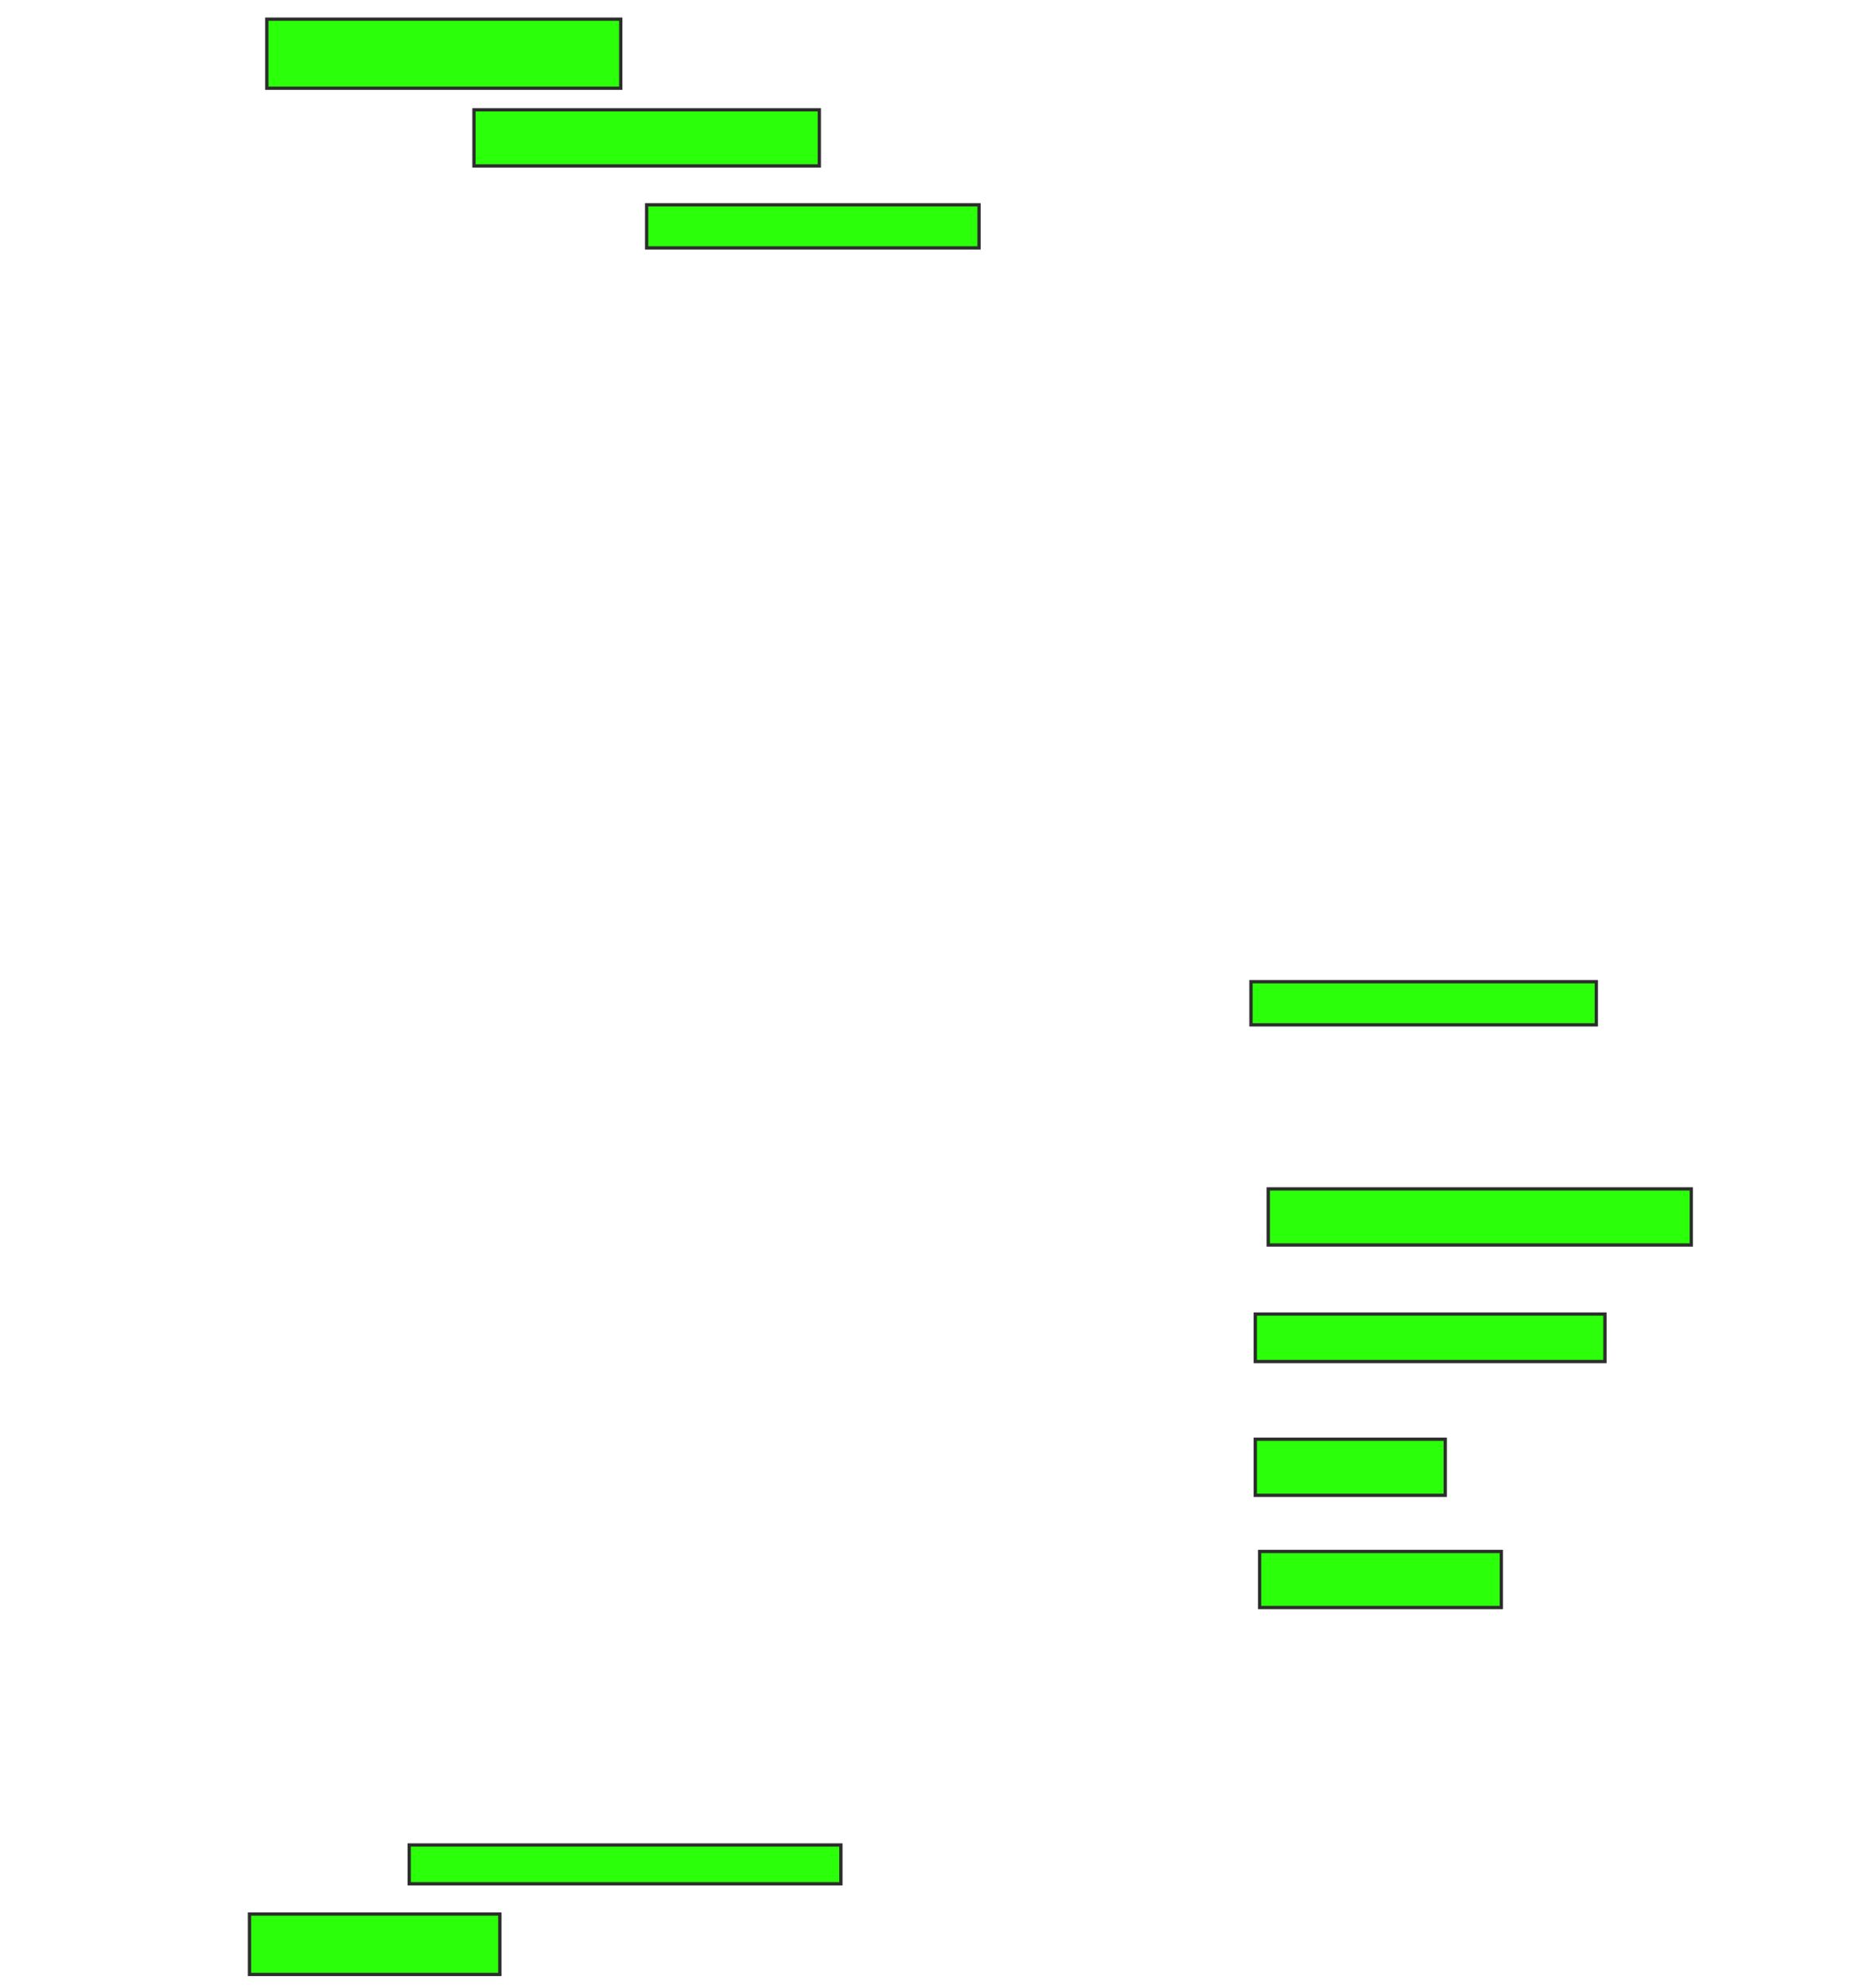 <svg height="606" width="570" xmlns="http://www.w3.org/2000/svg">
 <!-- Created with Image Occlusion Enhanced -->
 <g>
  <title>Labels</title>
 </g>
 <g>
  <title>Masks</title>
  <rect fill="#2bff0a" height="21.053" id="4368100525fe489cb0c4b49d8b040c1e-ao-1" stroke="#2D2D2D" width="107.895" x="81.316" y="5.842"/>
  <rect fill="#2bff0a" height="17.105" id="4368100525fe489cb0c4b49d8b040c1e-ao-2" stroke="#2D2D2D" width="105.263" x="144.474" y="33.474"/>
  <rect fill="#2bff0a" height="13.158" id="4368100525fe489cb0c4b49d8b040c1e-ao-3" stroke="#2D2D2D" width="101.316" x="197.105" y="62.421"/>
  
  <rect fill="#2bff0a" height="13.158" id="4368100525fe489cb0c4b49d8b040c1e-ao-5" stroke="#2D2D2D" width="105.263" x="381.316" y="299.263"/>
  <rect fill="#2bff0a" height="17.105" id="4368100525fe489cb0c4b49d8b040c1e-ao-6" stroke="#2D2D2D" width="128.947" x="386.579" y="362.421"/>
  <rect fill="#2bff0a" height="14.474" id="4368100525fe489cb0c4b49d8b040c1e-ao-7" stroke="#2D2D2D" width="106.579" x="382.632" y="400.579"/>
  <rect fill="#2bff0a" height="17.105" id="4368100525fe489cb0c4b49d8b040c1e-ao-8" stroke="#2D2D2D" width="57.895" x="382.632" y="438.737"/>
  <rect fill="#2bff0a" height="17.105" id="4368100525fe489cb0c4b49d8b040c1e-ao-9" stroke="#2D2D2D" width="73.684" x="383.947" y="472.947"/>
  <rect fill="#2bff0a" height="11.842" id="4368100525fe489cb0c4b49d8b040c1e-ao-10" stroke="#2D2D2D" width="131.579" x="124.737" y="562.421"/>
  <rect fill="#2bff0a" height="18.421" id="4368100525fe489cb0c4b49d8b040c1e-ao-11" stroke="#2D2D2D" width="76.316" x="76.053" y="583.474"/>
 </g>
</svg>